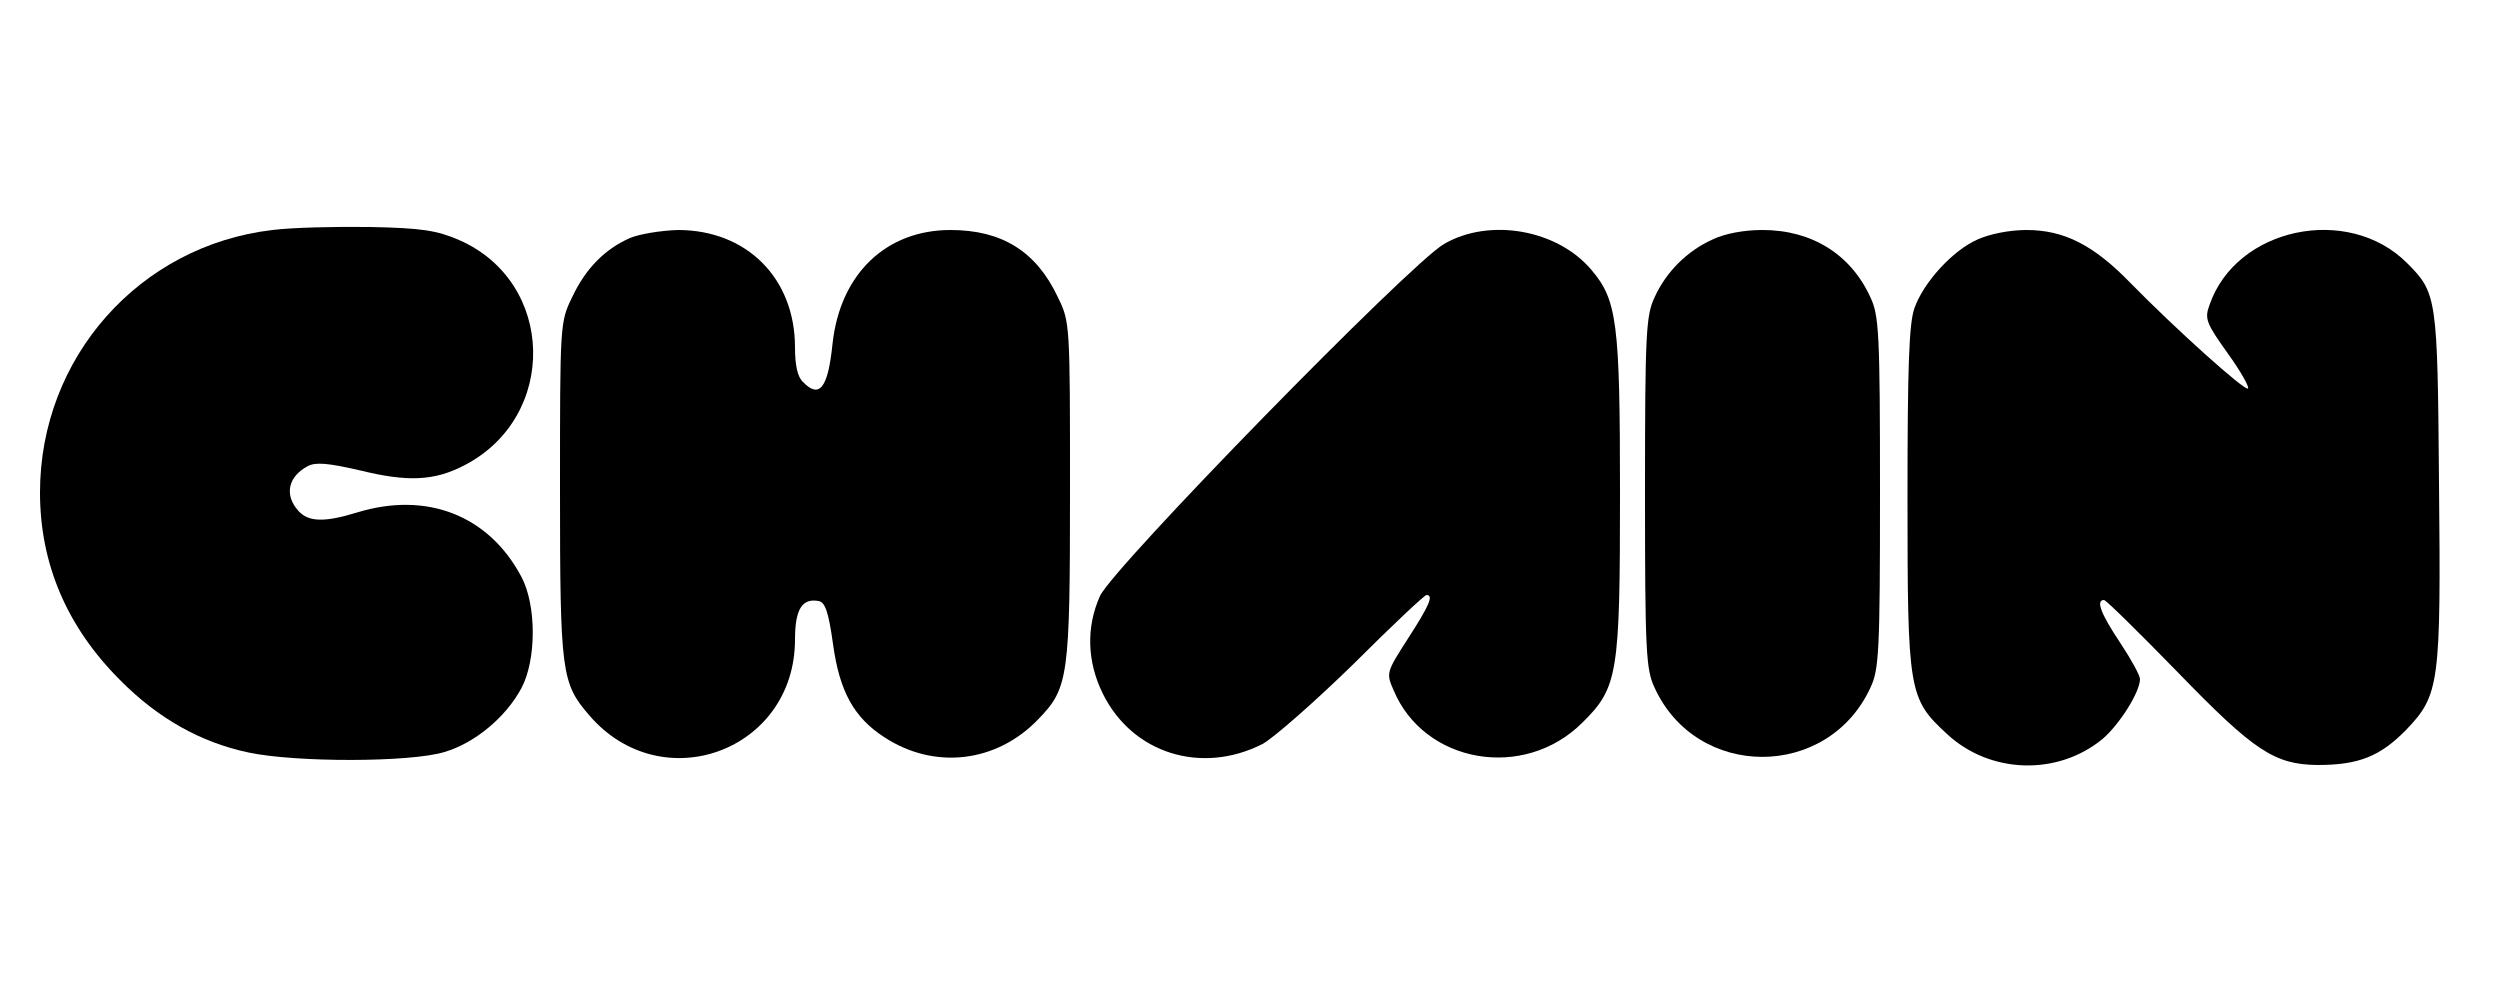 <?xml version="1.0" standalone="no"?>
<!DOCTYPE svg PUBLIC "-//W3C//DTD SVG 20010904//EN"
 "http://www.w3.org/TR/2001/REC-SVG-20010904/DTD/svg10.dtd">
<svg version="1.0" xmlns="http://www.w3.org/2000/svg"
 width="500pt" height="200pt" viewBox="0 0 500 200"
 preserveAspectRatio="xMidYMid meet">

<g transform="translate(0,200) scale(0.1,-0.1)"
fill="#000000" stroke="none">
<path d="M545 1540 c-266 -31 -465 -255 -465 -525 0 -143 54 -269 160 -375 76
-77 162 -125 257 -145 94 -20 323 -20 392 1 61 18 123 70 154 128 30 57 30
165 0 222 -65 123 -189 172 -329 129 -65 -20 -97 -19 -117 3 -29 32 -21 69 19
90 16 8 40 6 105 -9 94 -23 147 -21 207 10 189 97 183 367 -10 451 -44 19 -74
24 -178 26 -69 1 -156 -1 -195 -6z"/>
<path d="M1260 1524 c-50 -22 -89 -61 -116 -119 -24 -49 -24 -54 -24 -384 0
-367 3 -387 58 -451 145 -170 412 -72 412 151 0 60 14 83 47 77 13 -2 20 -21
29 -86 13 -95 42 -147 102 -186 100 -66 225 -52 309 36 60 62 63 84 63 457 0
332 0 337 -24 386 -43 92 -112 135 -215 135 -129 0 -221 -88 -236 -228 -9 -88
-26 -110 -59 -76 -11 10 -16 34 -16 69 0 139 -97 235 -234 235 -34 -1 -77 -8
-96 -16z"/>
<path d="M2888 1512 c-68 -39 -663 -648 -688 -704 -28 -62 -26 -132 6 -196 59
-119 197 -162 319 -100 22 12 103 83 181 159 77 77 143 139 147 139 15 0 5
-22 -37 -87 -43 -67 -44 -69 -29 -103 61 -147 261 -182 378 -65 71 70 75 97
75 460 0 340 -6 385 -57 445 -68 81 -204 105 -295 52z"/>
<path d="M3425 1521 c-51 -23 -93 -65 -116 -116 -17 -36 -19 -72 -19 -390 0
-318 2 -354 19 -390 84 -185 347 -185 432 0 17 36 19 72 19 390 0 318 -2 354
-19 390 -39 86 -117 135 -216 135 -37 0 -75 -7 -100 -19z"/>
<path d="M3955 1521 c-50 -22 -108 -86 -126 -137 -11 -30 -14 -117 -14 -379 0
-389 2 -402 79 -473 86 -80 221 -84 311 -10 34 29 75 94 75 120 0 7 -18 40
-40 73 -38 57 -49 85 -32 85 4 0 70 -65 147 -144 153 -158 194 -185 280 -186
82 0 125 17 177 70 67 70 70 91 66 495 -3 371 -4 379 -64 439 -118 118 -342
71 -395 -84 -10 -27 -7 -36 36 -96 26 -36 44 -68 41 -71 -6 -6 -147 121 -236
212 -73 75 -132 105 -207 105 -34 0 -74 -8 -98 -19z"/>
</g>
</svg>
